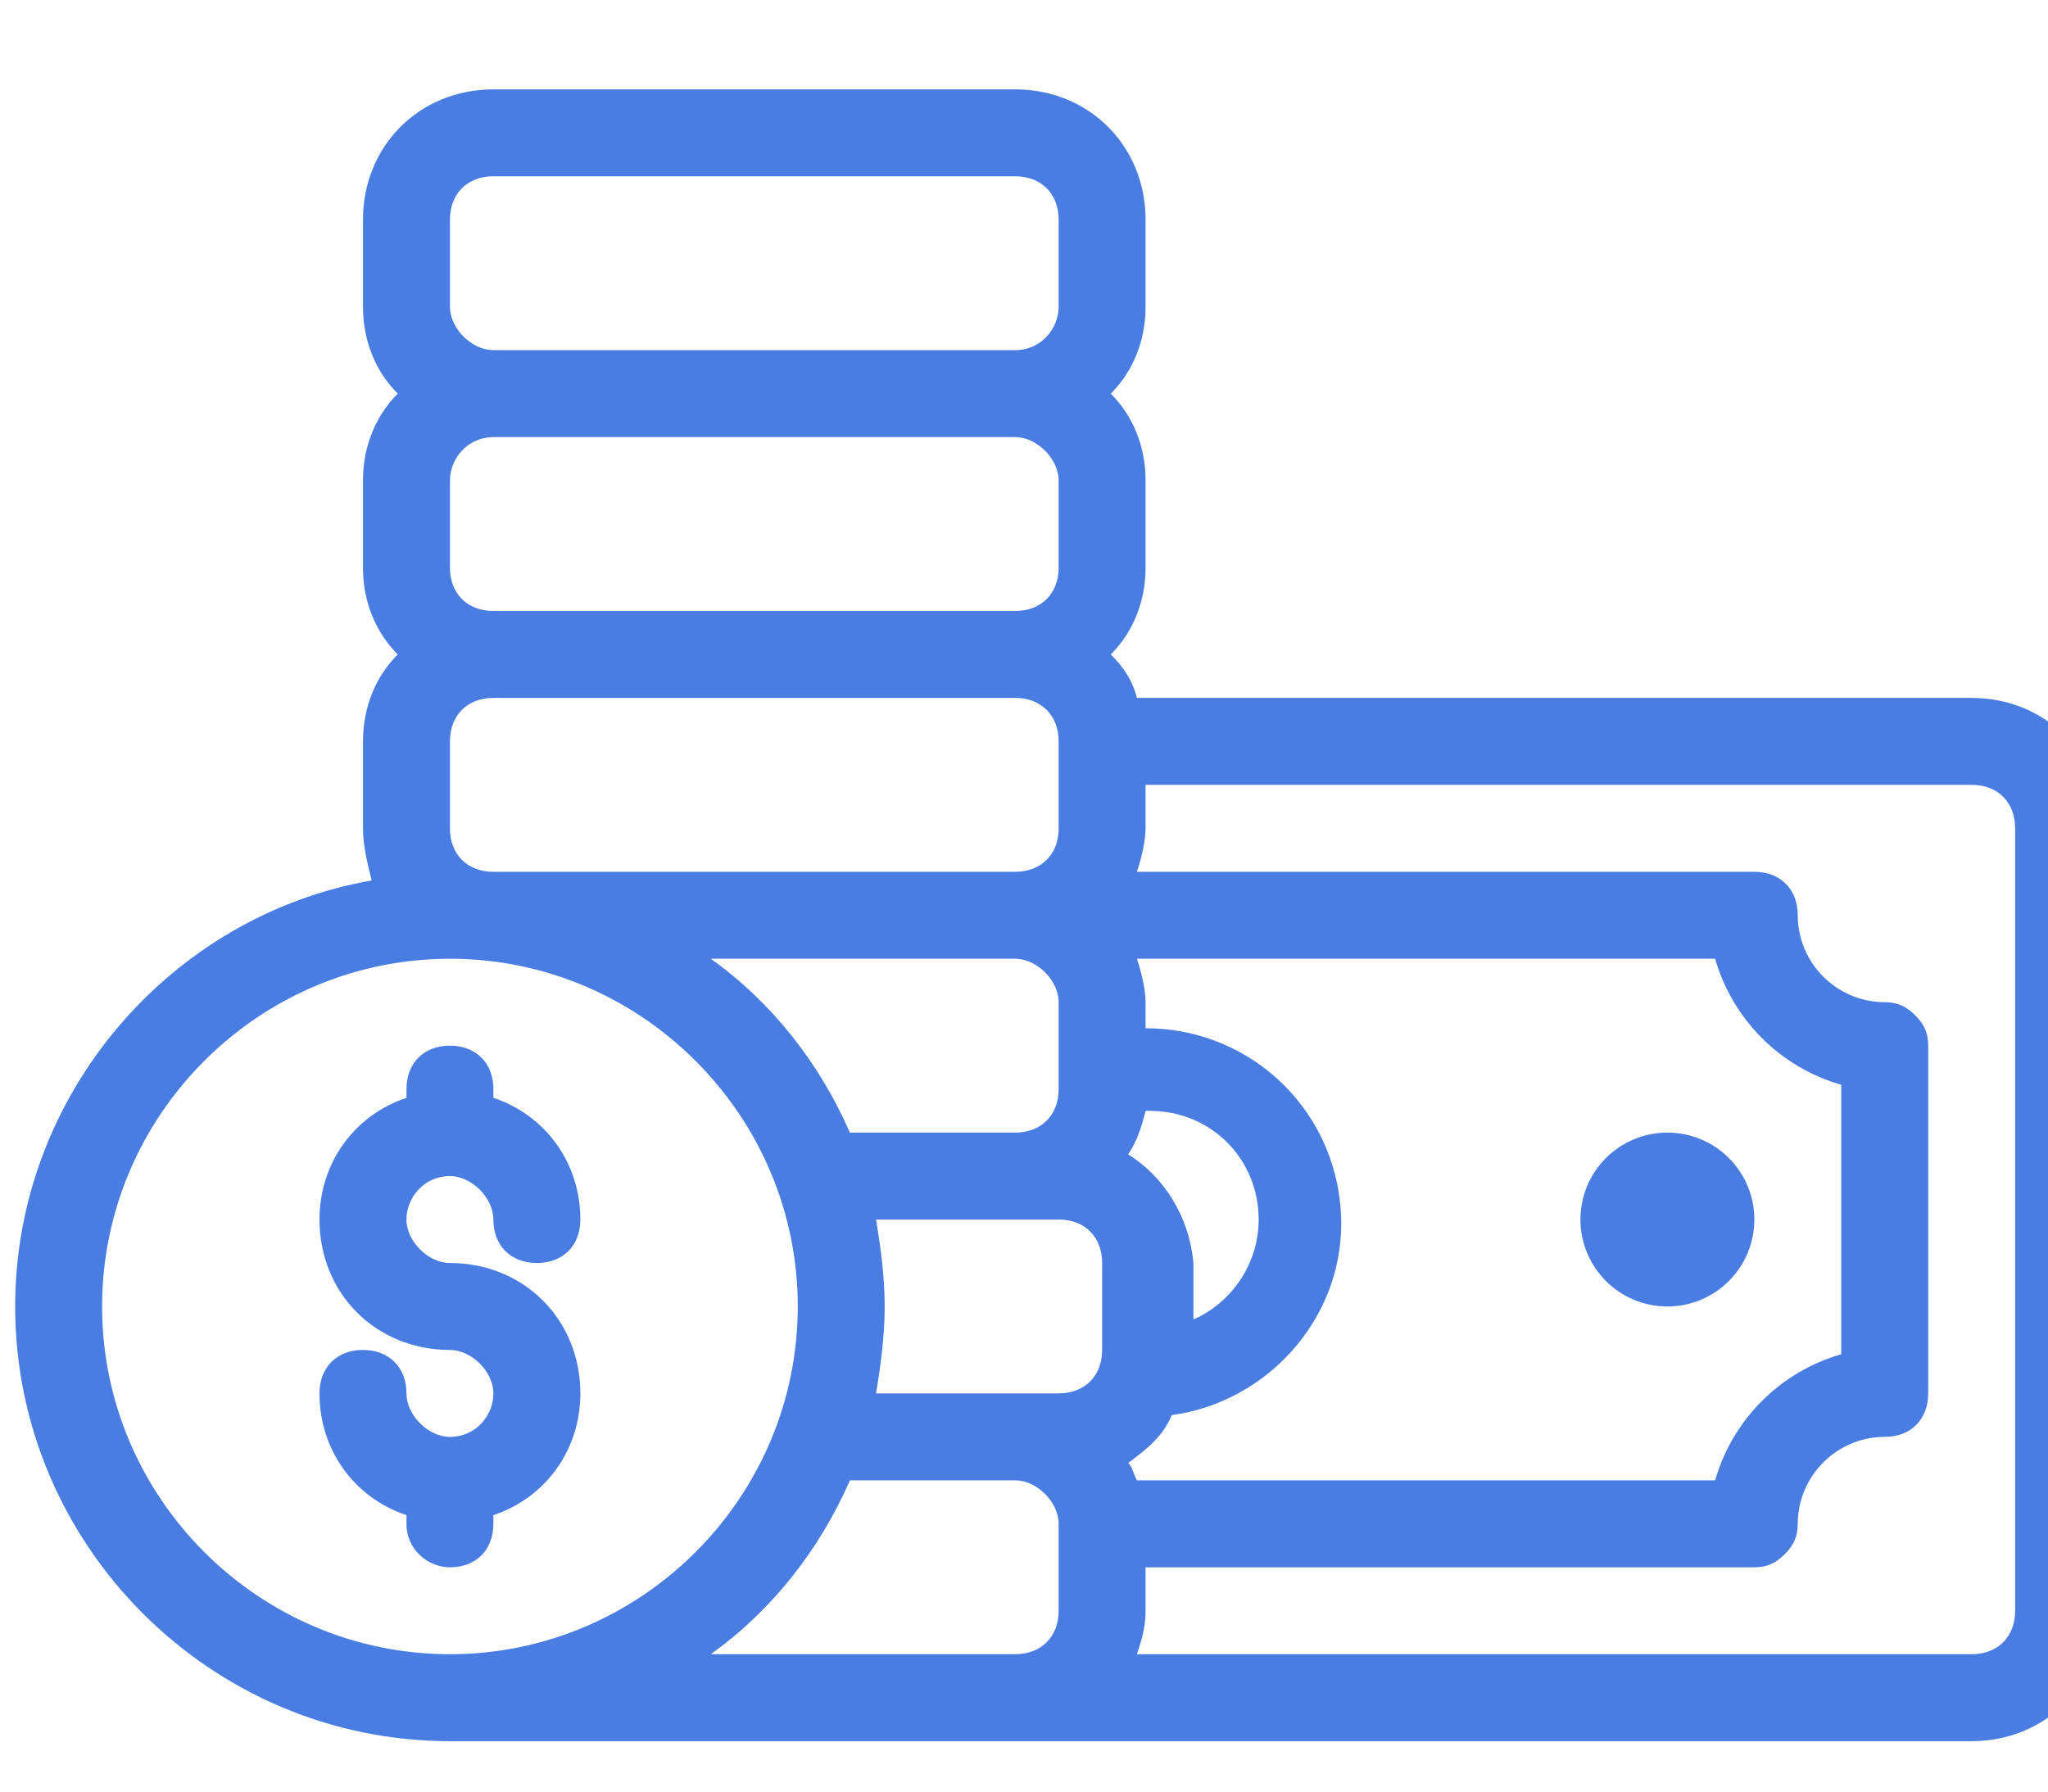 <svg width="40" height="35" viewBox="0 0 47 39" fill="none" xmlns="http://www.w3.org/2000/svg">
<path d="M10.325 34.914C10.924 34.914 11.323 34.515 11.323 33.916V33.717C12.521 33.318 13.319 32.22 13.319 30.923C13.319 29.227 12.022 27.929 10.325 27.929C9.827 27.929 9.328 27.43 9.328 26.932C9.328 26.433 9.727 25.934 10.325 25.934C10.824 25.934 11.323 26.433 11.323 26.932C11.323 27.53 11.722 27.929 12.321 27.929C12.92 27.929 13.319 27.53 13.319 26.932C13.319 25.634 12.521 24.537 11.323 24.138V23.938C11.323 23.34 10.924 22.94 10.325 22.94C9.727 22.94 9.328 23.34 9.328 23.938V24.138C8.13 24.537 7.332 25.634 7.332 26.932C7.332 28.628 8.629 29.925 10.325 29.925C10.824 29.925 11.323 30.424 11.323 30.923C11.323 31.422 10.924 31.921 10.325 31.921C9.827 31.921 9.328 31.422 9.328 30.923C9.328 30.324 8.928 29.925 8.33 29.925C7.731 29.925 7.332 30.324 7.332 30.923C7.332 32.22 8.13 33.318 9.328 33.717V33.916C9.328 34.515 9.827 34.914 10.325 34.914Z" fill="#4A7DE2"/>
<path d="M45.248 14.958H26.091C25.991 14.559 25.791 14.259 25.492 13.96C25.991 13.461 26.29 12.763 26.29 11.964V9.969C26.29 9.171 25.991 8.472 25.492 7.973C25.991 7.474 26.29 6.776 26.29 5.978V3.982C26.29 2.286 24.993 0.989 23.297 0.989H11.323C9.627 0.989 8.33 2.286 8.33 3.982V5.978C8.33 6.776 8.629 7.474 9.128 7.973C8.629 8.472 8.33 9.171 8.33 9.969V11.964C8.33 12.763 8.629 13.461 9.128 13.96C8.629 14.459 8.33 15.157 8.33 15.956V17.951C8.33 18.35 8.43 18.749 8.53 19.148C3.94 19.947 0.348 24.038 0.348 28.927C0.348 34.415 4.838 38.905 10.326 38.905H45.248C46.945 38.905 48.242 37.608 48.242 35.911V17.951C48.242 16.255 46.945 14.958 45.248 14.958ZM26.091 32.918C25.991 32.718 25.991 32.619 25.891 32.519C26.29 32.22 26.689 31.92 26.889 31.421C29.084 31.122 30.78 29.226 30.78 27.031C30.78 24.537 28.785 22.541 26.29 22.541V21.942C26.29 21.643 26.191 21.244 26.091 20.945H39.361C39.761 22.341 40.858 23.439 42.255 23.838V30.024C40.858 30.424 39.761 31.521 39.361 32.918H26.091ZM10.326 15.956C10.326 15.357 10.725 14.958 11.323 14.958H23.297C23.896 14.958 24.295 15.357 24.295 15.956V17.951C24.295 18.55 23.896 18.949 23.297 18.949H11.323C10.725 18.949 10.326 18.55 10.326 17.951V15.956ZM10.326 11.964V9.969C10.326 9.47 10.725 8.971 11.323 8.971H23.297C23.796 8.971 24.295 9.47 24.295 9.969V11.964C24.295 12.563 23.896 12.962 23.297 12.962H11.323C10.725 12.962 10.326 12.563 10.326 11.964ZM25.891 25.435C26.091 25.135 26.191 24.836 26.29 24.437H26.39C27.787 24.437 28.885 25.534 28.885 26.931C28.885 27.929 28.286 28.827 27.388 29.226V27.929C27.288 26.831 26.689 25.933 25.891 25.435ZM23.297 20.945C23.796 20.945 24.295 21.443 24.295 21.942V23.938C24.295 24.537 23.896 24.936 23.297 24.936H19.505C18.807 23.339 17.709 21.942 16.312 20.945H23.297ZM23.297 30.922H20.104C20.204 30.324 20.303 29.625 20.303 28.927C20.303 28.228 20.204 27.53 20.104 26.931H24.295C24.893 26.931 25.293 27.33 25.293 27.929V29.925C25.293 30.523 24.893 30.922 24.295 30.922H23.297ZM10.326 3.982C10.326 3.383 10.725 2.984 11.323 2.984H23.297C23.896 2.984 24.295 3.383 24.295 3.982V5.978C24.295 6.477 23.896 6.975 23.297 6.975H11.323C10.825 6.975 10.326 6.477 10.326 5.978V3.982ZM2.343 28.927C2.343 24.537 5.935 20.945 10.326 20.945C14.716 20.945 18.308 24.537 18.308 28.927C18.308 33.317 14.716 36.909 10.326 36.909C5.935 36.909 2.343 33.317 2.343 28.927ZM16.312 36.909C17.709 35.911 18.807 34.514 19.505 32.918H23.297C23.796 32.918 24.295 33.417 24.295 33.916V35.911C24.295 36.51 23.896 36.909 23.297 36.909H16.312ZM46.246 35.911C46.246 36.51 45.847 36.909 45.248 36.909H26.091C26.191 36.61 26.29 36.311 26.29 35.911V34.914H40.259C40.559 34.914 40.758 34.814 40.958 34.614C41.157 34.415 41.257 34.215 41.257 33.916C41.257 32.818 42.155 31.92 43.253 31.92C43.852 31.92 44.251 31.521 44.251 30.922V22.94C44.251 22.641 44.151 22.441 43.951 22.242C43.752 22.042 43.552 21.942 43.253 21.942C42.155 21.942 41.257 21.044 41.257 19.947C41.257 19.348 40.858 18.949 40.259 18.949H26.091C26.191 18.65 26.29 18.25 26.29 17.951V16.953H45.248C45.847 16.953 46.246 17.352 46.246 17.951V35.911Z" fill="#4A7DE2"/>
<path d="M38.265 28.927C39.367 28.927 40.261 28.033 40.261 26.931C40.261 25.829 39.367 24.936 38.265 24.936C37.163 24.936 36.27 25.829 36.27 26.931C36.27 28.033 37.163 28.927 38.265 28.927Z" fill="#4A7DE2"/>
</svg>
